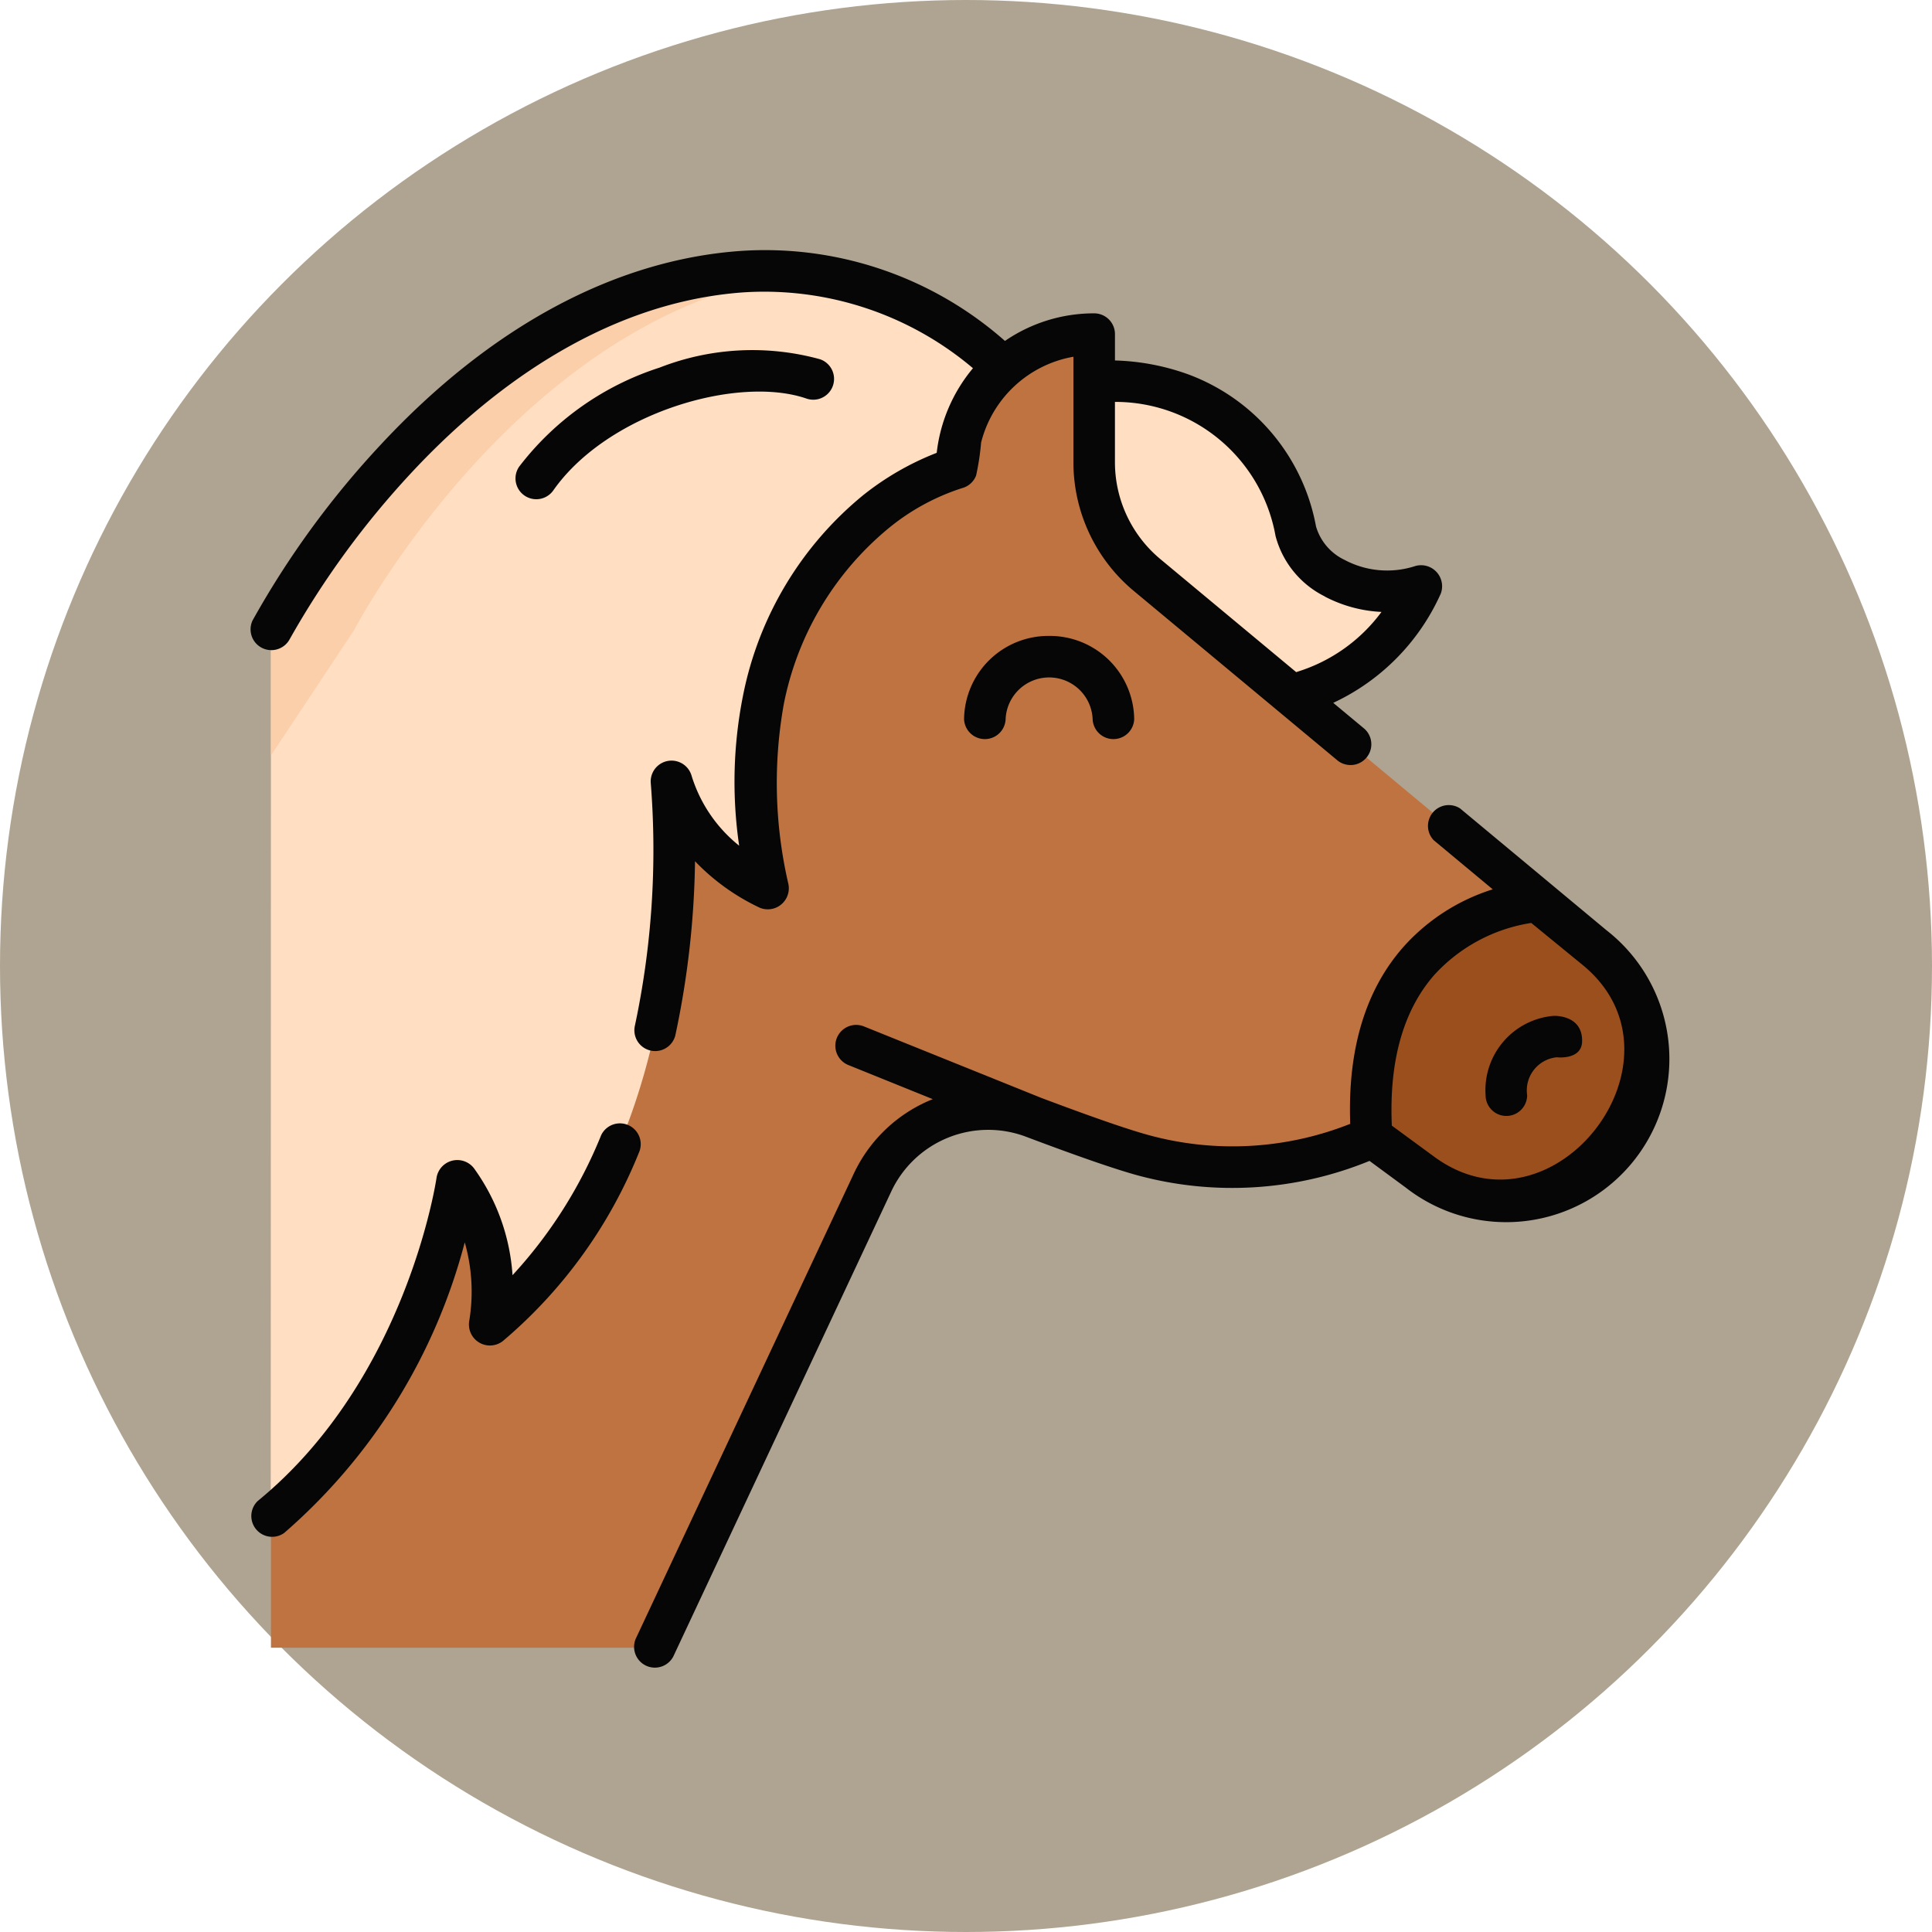 <svg xmlns="http://www.w3.org/2000/svg" width="85" height="85" viewBox="0 0 85 85">
  <g id="Group_1111500" data-name="Group 1111500" transform="translate(-200.051 -6353)">
    <circle id="Ellipse_11596" data-name="Ellipse 11596" cx="42.5" cy="42.5" r="42.5" transform="translate(200.051 6353)" fill="#afa491"/>
    <g id="Group_1111499" data-name="Group 1111499" transform="translate(211.051 6364)">
      <g id="Group_1111497" data-name="Group 1111497" transform="translate(0.921 0.914)">
        <g id="Group_1111496" data-name="Group 1111496">
          <g id="Group_1111494" data-name="Group 1111494" transform="translate(0 2.786)">
            <path id="Path_900354" data-name="Path 900354" d="M89.422,47.346a8.205,8.205,0,0,1,8.765,6.581c.522,2.194,3.548,3.134,5.53,2.4,0,0-3.652,9.088-14.712,2.716" transform="translate(-53.1 -45.257)" fill="#ffdec2"/>
            <path id="Path_900355" data-name="Path 900355" d="M25.244,88.154l9.584-20.438a5.607,5.607,0,0,1,7.077-2.9c1.823.688,3.725,1.372,4.857,1.681,2.69.734,6.927.86,10.037-.827l2.045,1.5A6.268,6.268,0,0,0,66.557,57.3L46.924,40.962a6.477,6.477,0,0,1-2.334-4.979V30.361a6.054,6.054,0,0,0-6.048,5.892,13.761,13.761,0,0,0-11.359,6L8.372,81.633v6.521" transform="translate(-8.372 -30.361)" fill="#bf7341"/>
            <path id="Path_900356" data-name="Path 900356" d="M7.319,245.436c-.694-9.937,7.3-10.353,7.3-10.353l2.582,2.111a6.25,6.25,0,0,1-7.666,9.867Z" transform="translate(41.107 -210.13)" fill="#9b4f1d"/>
          </g>
          <path id="Path_900357" data-name="Path 900357" d="M240.039,23.311s7.76-14.834,20.7-15.769a15.035,15.035,0,0,1,11.5,4.232,5.74,5.74,0,0,0-2.037,4.406s-6.55,1.65-8.5,10.194a20.442,20.442,0,0,0,.208,8.313,8.073,8.073,0,0,1-4.257-4.746s1.774,15.867-8.007,23.944a8.615,8.615,0,0,0-1.426-6.363s-1.263,9.137-8.191,14.807Z" transform="translate(-240.039 -7.503)" fill="#ffdec2"/>
          <g id="Group_1111495" data-name="Group 1111495" transform="translate(0 0)">
            <path id="Path_900358" data-name="Path 900358" d="M329.18,191.6c.013.047.028.092.042.138q0,.32.019.629C329.21,191.877,329.18,191.6,329.18,191.6Z" transform="translate(-307.899 -169.162)" fill="#facfaa"/>
            <path id="Path_900359" data-name="Path 900359" d="M314.333,23.312l-3.657,5.514V23.312s7.76-14.834,20.7-15.769a14.745,14.745,0,0,1,2.894.074c-12.485,1.446-19.941,15.7-19.941,15.7Z" transform="translate(-310.676 -7.504)" fill="#facfaa"/>
            <path id="Path_900360" data-name="Path 900360" d="M324.762,201.369a21.747,21.747,0,0,0,.515,3.555" transform="translate(-303.396 -177.739)" fill="#facfaa"/>
          </g>
        </g>
      </g>
      <g id="Group_1111498" data-name="Group 1111498" transform="translate(0 0)">
        <path id="Path_900361" data-name="Path 900361" d="M129.172,19.92l1.377,1.145a.915.915,0,0,1-1.169,1.406l-8.973-7.466a7.37,7.37,0,0,1-2.663-5.682V4.695a5.1,5.1,0,0,0-4.062,3.778,11.03,11.03,0,0,1-.219,1.447.912.912,0,0,1-.623.557h0a9.826,9.826,0,0,0-3.25,1.782A13.365,13.365,0,0,0,105,19.99a19.651,19.651,0,0,0,.2,7.886.926.926,0,0,1-1.245,1.065,9.585,9.585,0,0,1-2.859-2.05,38.963,38.963,0,0,1-.868,7.669.915.915,0,0,1-1.786-.392,37.135,37.135,0,0,0,.707-10.712.917.917,0,0,1,1.789-.349,6.322,6.322,0,0,0,2.1,3.1,19.374,19.374,0,0,1,.173-6.619,15.193,15.193,0,0,1,5.3-8.816,12.388,12.388,0,0,1,3.218-1.849A7.037,7.037,0,0,1,113.324,5.2a14.213,14.213,0,0,0-10.114-3.336c-6.375.46-11.442,4.557-14.571,7.912a38.349,38.349,0,0,0-5.389,7.369.915.915,0,0,1-1.62-.848,39.441,39.441,0,0,1,5.639-7.733C92.083,3.389,97.55.441,103.078.042A15.943,15.943,0,0,1,114.732,4a6.915,6.915,0,0,1,3.926-1.214.914.914,0,0,1,.914.914V4.859a10.3,10.3,0,0,1,3.236.616,8.841,8.841,0,0,1,5.609,6.685,2.36,2.36,0,0,0,1.255,1.472,3.983,3.983,0,0,0,3.069.285.925.925,0,0,1,1.165,1.2,9.649,9.649,0,0,1-4.732,4.806Zm-.365-4.678a4.146,4.146,0,0,1-2.17-2.66,7.159,7.159,0,0,0-7.066-5.9V9.324a5.546,5.546,0,0,0,2,4.276l5.975,4.971.052-.018a7.281,7.281,0,0,0,3.7-2.631,5.979,5.979,0,0,1-2.5-.679Z" transform="translate(-81.518 0)" fill="#060606"/>
        <path id="Path_900362" data-name="Path 900362" d="M9.708,216.115A6.5,6.5,0,0,1,13.2,212.8l-3.712-1.5a.915.915,0,0,1,.684-1.7l7.777,3.135c2.191.827,3.839,1.4,4.766,1.651a14.012,14.012,0,0,0,8.852-.5c-.121-3.274.669-5.9,2.354-7.8a8.806,8.806,0,0,1,3.915-2.517l-2.6-2.164A.915.915,0,0,1,36.4,200.01l6.449,5.366a7.179,7.179,0,0,1-8.841,11.314l-1.593-1.173a15.932,15.932,0,0,1-10.187.64c-1-.272-2.658-.847-4.939-1.708a4.711,4.711,0,0,0-5.926,2.436L1.783,237.324a.915.915,0,0,1-1.655-.776Zm25.564-8.788c-1.374,1.564-2,3.8-1.875,6.638l1.869,1.371c5.241,3.843,11.516-4.316,6.547-8.422l-2.282-1.866a7.29,7.29,0,0,0-4.259,2.279Z" transform="translate(16.838 -175.442)" fill="#060606"/>
        <path id="Path_900363" data-name="Path 900363" d="M35.275,277.6c-.014.833-1.118.7-1.118.7a1.465,1.465,0,0,0-1.3,1.667.914.914,0,0,1-1.828,0,3.28,3.28,0,0,1,2.983-3.489S35.3,276.406,35.275,277.6Z" transform="translate(23.331 -242.784)" fill="#060606"/>
        <path id="Path_900364" data-name="Path 900364" d="M196.439,139.288a3.71,3.71,0,0,1,3.743,3.667.915.915,0,0,1-1.828,0,1.916,1.916,0,0,0-3.829,0,.915.915,0,0,1-1.828,0A3.71,3.71,0,0,1,196.439,139.288Z" transform="translate(-161.282 -122.31)" fill="#060606"/>
        <path id="Path_900365" data-name="Path 900365" d="M370.961,331.657c6.556-5.366,7.853-14.138,7.865-14.225a.925.925,0,0,1,1.642-.416,9.048,9.048,0,0,1,1.7,4.709,20.287,20.287,0,0,0,3.9-6.16.915.915,0,0,1,1.688.7,21.22,21.22,0,0,1-6.014,8.358.924.924,0,0,1-1.476-.9,7.9,7.9,0,0,0-.2-3.443,25.448,25.448,0,0,1-7.943,12.785A.915.915,0,0,1,370.961,331.657Z" transform="translate(-370.619 -276.622)" fill="#060606"/>
        <path id="Path_900366" data-name="Path 900366" d="M307.548,36.8a11.209,11.209,0,0,1,7.058-.366.915.915,0,0,1-.6,1.729c-3.013-1.039-8.746.625-11.142,4.048a.915.915,0,0,1-1.5-1.048A12.642,12.642,0,0,1,307.548,36.8Z" transform="translate(-289.526 -31.628)" fill="#060606"/>
      </g>
    </g>
  </g>
</svg>
